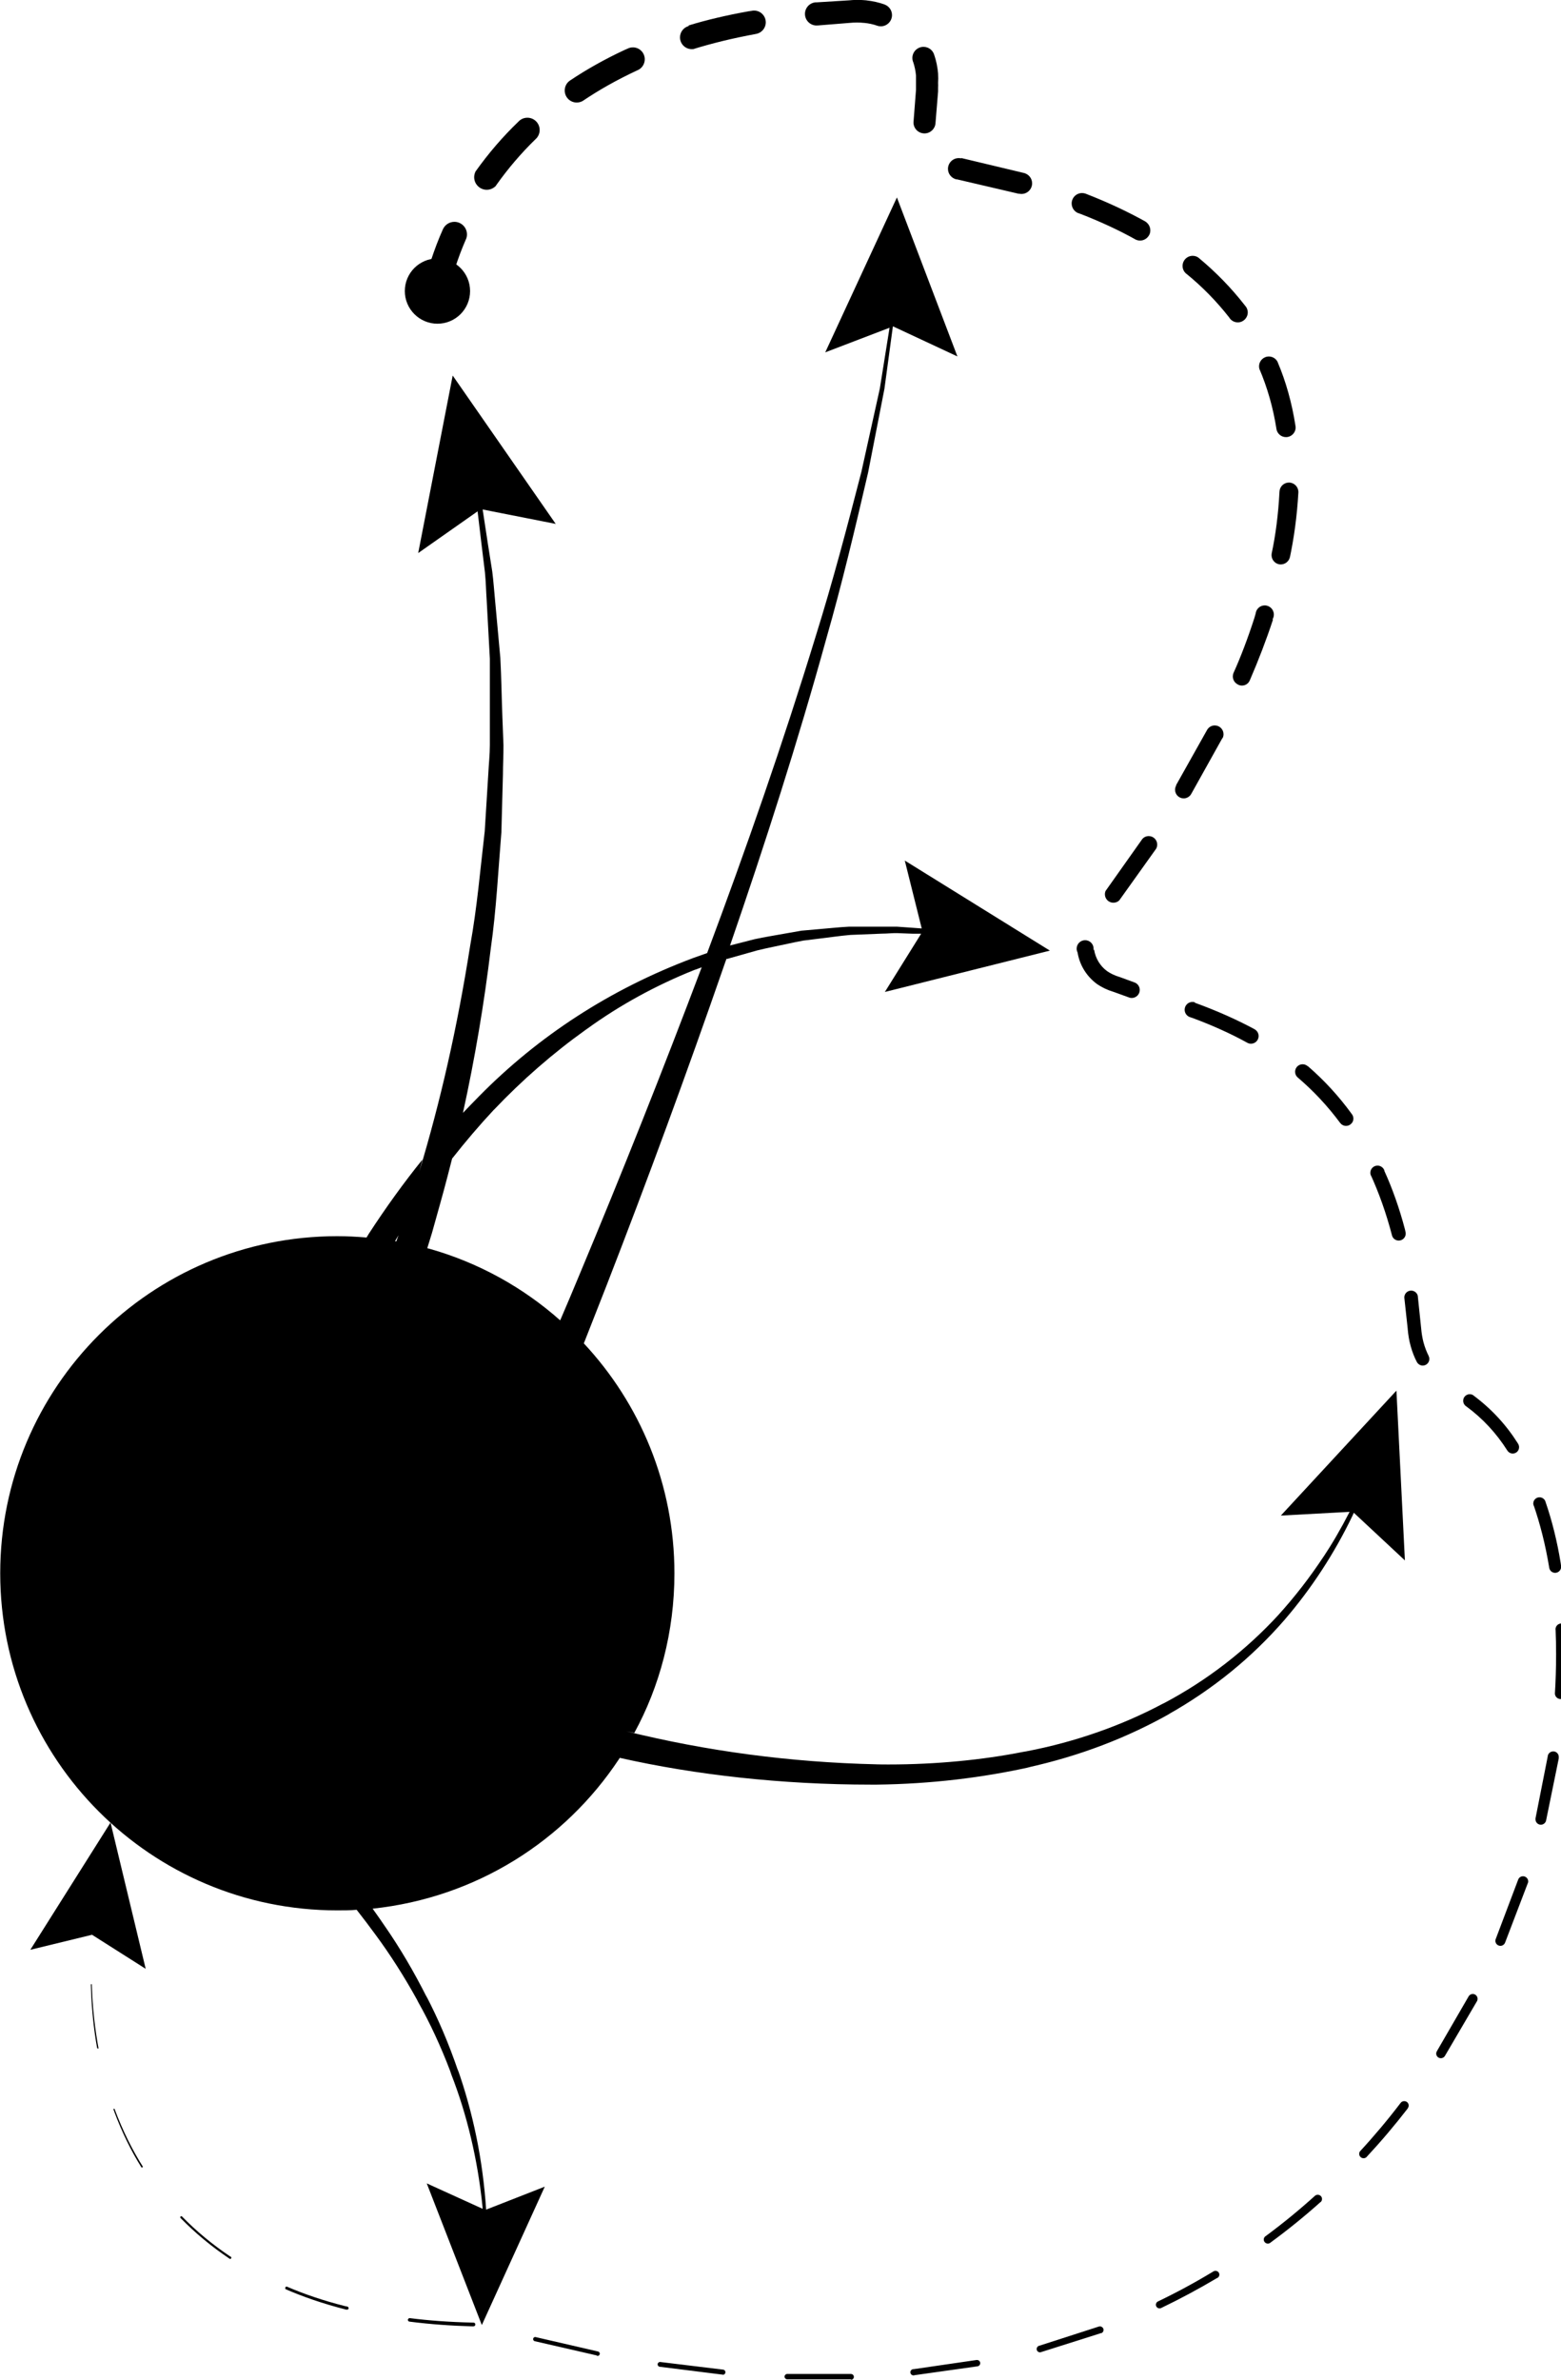 <!-- Generated by IcoMoon.io -->
<svg version="1.1" xmlns="http://www.w3.org/2000/svg" width="21" height="32" viewBox="0 0 21 32">
<title>Layer-2</title>
<path d="M5.688 3.946c0.013-0.084 0.030-0.155 0.048-0.228s0.040-0.145 0.062-0.217c0.047-0.142 0.099-0.281 0.16-0.417 0.027-0.060 0.086-0.101 0.155-0.101 0.093 0 0.169 0.076 0.169 0.169 0 0.025-0.005 0.048-0.015 0.069l0-0.001c-0.055 0.127-0.103 0.253-0.145 0.385-0.019 0.065-0.039 0.13-0.055 0.197s-0.031 0.135-0.039 0.189v0.005c-0.012 0.084-0.084 0.149-0.171 0.149-0.096 0-0.173-0.077-0.173-0.173 0-0.009 0.001-0.017 0.002-0.025l-0 0.001z"></path>
<path d="M6.395 2.309c0.178-0.25 0.368-0.47 0.577-0.671l0.002-0.002c0.030-0.033 0.073-0.053 0.121-0.053 0.091 0 0.165 0.074 0.165 0.165 0 0.050-0.022 0.095-0.057 0.125l-0 0c-0.194 0.189-0.369 0.394-0.525 0.614l-0.009 0.014c-0.031 0.031-0.073 0.051-0.121 0.051-0.093 0-0.169-0.076-0.169-0.169 0-0.026 0.006-0.051 0.017-0.074l-0 0.001z"></path>
<path d="M7.668 1.083c0.22-0.148 0.473-0.29 0.738-0.413l0.035-0.015c0.021-0.011 0.046-0.018 0.073-0.018 0.089 0 0.16 0.072 0.16 0.16 0 0.067-0.041 0.124-0.098 0.148l-0.001 0c-0.281 0.131-0.519 0.266-0.744 0.418l0.019-0.012c-0.025 0.017-0.057 0.028-0.091 0.028-0.090 0-0.162-0.073-0.162-0.162 0-0.056 0.028-0.105 0.071-0.134l0.001-0z"></path>
<path d="M9.265 0.342c0.225-0.070 0.512-0.138 0.804-0.19l0.047-0.007c0.008-0.002 0.018-0.003 0.028-0.003 0.087 0 0.158 0.071 0.158 0.158 0 0.078-0.056 0.142-0.129 0.156l-0.001 0c-0.326 0.060-0.6 0.128-0.868 0.211l0.052-0.014c-0.015 0.005-0.032 0.008-0.050 0.008-0.087 0-0.158-0.071-0.158-0.158 0-0.072 0.048-0.133 0.114-0.152l0.001-0z"></path>
<path d="M10.981 0.032l0.436-0.027c0.036-0.004 0.077-0.006 0.119-0.006s0.083 0.002 0.124 0.006l-0.005-0c0.090 0.010 0.172 0.029 0.251 0.057l-0.008-0.002c0.060 0.021 0.102 0.077 0.102 0.143 0 0.083-0.068 0.151-0.151 0.151-0.018 0-0.035-0.003-0.051-0.009l0.001 0c-0.051-0.018-0.11-0.031-0.172-0.037l-0.003-0c-0.029-0.003-0.062-0.005-0.096-0.005s-0.067 0.002-0.1 0.005l-0.421 0.034h-0.007c-0.005 0-0.010 0.001-0.015 0.001-0.086 0-0.156-0.070-0.156-0.156 0-0.084 0.067-0.153 0.15-0.156h0z"></path>
<path d="M12.571 0.747c0.024 0.071 0.041 0.153 0.049 0.239l0 0.004c0.001 0.019 0.002 0.041 0.002 0.063s-0.001 0.044-0.002 0.066l0-0.003c0.001 0.009 0.001 0.020 0.001 0.031s-0 0.022-0.001 0.032l0-0.001v0.052l-0.035 0.428c-0.006 0.076-0.070 0.136-0.148 0.136-0.082 0-0.148-0.066-0.148-0.148 0-0.004 0-0.008 0.001-0.013l-0 0.001 0.033-0.427v-0.191c-0.006-0.065-0.019-0.125-0.038-0.182l0.002 0.006c-0.008-0.018-0.013-0.039-0.013-0.060 0-0.083 0.067-0.15 0.15-0.15 0.071 0 0.13 0.049 0.146 0.115l0 0.001z"></path>
<path d="M12.932 2.125l0.846 0.202c0.062 0.017 0.107 0.072 0.107 0.138 0 0.079-0.064 0.143-0.143 0.143-0.010 0-0.020-0.001-0.030-0.003l0.001 0h-0.011l-0.827-0.193h-0.010c-0.064-0.016-0.112-0.073-0.112-0.141 0-0.080 0.065-0.145 0.145-0.145 0.012 0 0.023 0.001 0.034 0.004l-0.001-0z"></path>
<path d="M14.604 2.604c0.317 0.123 0.58 0.249 0.833 0.39l-0.033-0.017c0.043 0.024 0.071 0.070 0.071 0.121 0 0.025-0.006 0.048-0.018 0.068l0-0.001c-0.024 0.042-0.069 0.070-0.12 0.070-0.025 0-0.048-0.007-0.068-0.018l0.001 0c-0.211-0.118-0.465-0.236-0.727-0.338l-0.043-0.015c-0.049-0.022-0.083-0.071-0.083-0.128 0-0.078 0.063-0.14 0.14-0.14 0.016 0 0.031 0.003 0.045 0.007l-0.001-0z"></path>
<path d="M16.13 3.471c0.23 0.191 0.433 0.4 0.612 0.629l0.007 0.009c0.023 0.024 0.037 0.056 0.037 0.092 0 0.074-0.060 0.134-0.134 0.134-0.048 0-0.090-0.025-0.114-0.063l-0-0.001c-0.173-0.221-0.363-0.414-0.572-0.585l-0.007-0.005c-0.031-0.025-0.050-0.063-0.050-0.105 0-0.075 0.061-0.136 0.136-0.136 0.033 0 0.062 0.011 0.086 0.031l-0-0z"></path>
<path d="M17.192 4.879c0.105 0.247 0.187 0.536 0.234 0.836l0.003 0.021c0 0.004 0.001 0.008 0.001 0.012 0 0.072-0.058 0.13-0.13 0.13-0.062 0-0.114-0.044-0.127-0.102l-0-0.001c-0.046-0.297-0.124-0.564-0.231-0.816l0.008 0.022c-0.008-0.016-0.012-0.035-0.012-0.055 0-0.073 0.059-0.132 0.132-0.132 0.055 0 0.103 0.034 0.122 0.083l0 0.001z"></path>
<path d="M17.467 6.621c-0.018 0.32-0.059 0.617-0.121 0.907l0.007-0.038c-0.012 0.058-0.063 0.1-0.124 0.1-0.008 0-0.016-0.001-0.024-0.002l0.001 0c-0.058-0.013-0.1-0.063-0.1-0.124 0-0.008 0.001-0.016 0.002-0.024l-0 0.001c0.052-0.241 0.089-0.526 0.104-0.817l0.001-0.014c0.003-0.067 0.059-0.121 0.127-0.121 0.070 0 0.127 0.057 0.127 0.127 0 0.002-0 0.004-0 0.006v-0z"></path>
<path d="M17.125 8.333c-0.091 0.276-0.195 0.546-0.31 0.812-0.017 0.044-0.058 0.074-0.107 0.074-0.018 0-0.036-0.004-0.051-0.012l0.001 0c-0.043-0.019-0.073-0.062-0.073-0.111 0-0.017 0.003-0.032 0.009-0.047l-0 0.001c0.094-0.207 0.195-0.472 0.282-0.743l0.016-0.056c0.007-0.062 0.059-0.11 0.122-0.11 0.068 0 0.123 0.055 0.123 0.123 0 0.023-0.006 0.045-0.018 0.064l0-0.001z"></path>
<path d="M16.447 9.921l-0.422 0.756c-0.020 0.035-0.058 0.059-0.101 0.059-0.064 0-0.116-0.052-0.116-0.116 0-0.021 0.006-0.041 0.015-0.058l-0 0.001v-0.007l0.415-0.739c0.020-0.037 0.059-0.062 0.104-0.062 0.065 0 0.118 0.053 0.118 0.118 0 0.022-0.006 0.042-0.016 0.059l0-0.001z"></path>
<path d="M15.559 11.405l-0.502 0.703c-0.020 0.019-0.048 0.031-0.079 0.031-0.063 0-0.114-0.051-0.114-0.114 0-0.017 0.004-0.033 0.011-0.048l-0 0.001 0.492-0.695c0.021-0.025 0.052-0.040 0.087-0.040 0.063 0 0.114 0.051 0.114 0.114 0 0.021-0.006 0.041-0.015 0.057l0-0.001z"></path>
<path d="M14.719 12.771c0.019 0.118 0.082 0.219 0.172 0.286l0.001 0.001c0.048 0.033 0.104 0.060 0.164 0.078l0.004 0.001 0.197 0.072c0.045 0.014 0.076 0.055 0.076 0.103 0 0.059-0.048 0.108-0.108 0.108-0.015 0-0.030-0.003-0.043-0.009l0.001 0-0.205-0.074c-0.083-0.025-0.155-0.060-0.221-0.105l0.003 0.002c-0.138-0.101-0.234-0.25-0.263-0.423l-0.001-0.004c-0.007-0.015-0.012-0.032-0.012-0.050 0-0.063 0.051-0.114 0.114-0.114s0.114 0.051 0.114 0.114c0 0.006-0 0.011-0.001 0.017l0-0.001z"></path>
<path d="M16.072 13.483c0.315 0.115 0.579 0.234 0.832 0.371l-0.032-0.016c0.036 0.017 0.060 0.052 0.060 0.094 0 0.057-0.046 0.103-0.103 0.103-0.020 0-0.039-0.006-0.055-0.016l0 0c-0.214-0.118-0.468-0.233-0.731-0.33l-0.039-0.013c-0.040-0.016-0.067-0.054-0.067-0.098 0-0.058 0.047-0.105 0.105-0.105 0.012 0 0.024 0.002 0.035 0.006l-0.001-0z"></path>
<path d="M17.594 14.336c0.222 0.192 0.417 0.405 0.586 0.637l0.008 0.011c0.012 0.016 0.019 0.036 0.019 0.058 0 0.033-0.016 0.061-0.041 0.079l-0 0c-0.016 0.012-0.036 0.019-0.058 0.019-0.032 0-0.061-0.016-0.079-0.040l-0-0c-0.17-0.229-0.358-0.429-0.566-0.607l-0.005-0.004c-0.022-0.019-0.035-0.046-0.035-0.077 0-0.056 0.045-0.101 0.101-0.101 0.025 0 0.048 0.009 0.065 0.024l-0-0z"></path>
<path d="M18.624 15.746c0.105 0.229 0.203 0.504 0.277 0.787l0.008 0.037c0.001 0.005 0.002 0.011 0.002 0.018 0 0.052-0.042 0.094-0.094 0.094-0.041 0-0.076-0.026-0.089-0.063l-0-0.001c-0.081-0.31-0.177-0.576-0.293-0.831l0.013 0.032c-0.008-0.014-0.013-0.031-0.013-0.048 0-0.054 0.043-0.097 0.097-0.097 0.042 0 0.078 0.027 0.092 0.065l0 0.001z"></path>
<path d="M19.073 17.424l0.045 0.431c0.006 0.072 0.017 0.139 0.034 0.203l-0.002-0.008c0.019 0.070 0.043 0.131 0.072 0.188l-0.003-0.005c0.006 0.012 0.010 0.026 0.010 0.041 0 0.049-0.040 0.089-0.089 0.089-0.034 0-0.064-0.020-0.079-0.048l-0-0c-0.033-0.062-0.061-0.134-0.082-0.209l-0.002-0.008c-0.019-0.066-0.032-0.144-0.039-0.224l-0-0.004-0.046-0.422c0-0 0-0.001 0-0.001 0-0.051 0.041-0.092 0.092-0.092 0.044 0 0.081 0.031 0.090 0.072l0 0.001z"></path>
<path d="M19.821 18.764c0.24 0.178 0.44 0.394 0.596 0.641l0.006 0.010c0.008 0.013 0.013 0.029 0.013 0.046 0 0.047-0.038 0.085-0.085 0.085-0.030 0-0.057-0.016-0.072-0.039l-0-0c-0.15-0.237-0.336-0.436-0.553-0.595l-0.006-0.004c-0.022-0.016-0.036-0.042-0.036-0.072 0-0.019 0.006-0.036 0.016-0.051l-0 0c0.016-0.022 0.042-0.037 0.072-0.037 0.019 0 0.037 0.006 0.051 0.016l-0-0z"></path>
<path d="M20.795 20.205c0.082 0.238 0.154 0.522 0.201 0.815l0.004 0.030c0.001 0.006 0.002 0.012 0.002 0.019 0 0.044-0.036 0.081-0.081 0.081-0.042 0-0.076-0.032-0.080-0.073l-0-0c-0.052-0.313-0.123-0.589-0.215-0.855l0.011 0.036c-0.006-0.012-0.010-0.025-0.010-0.040 0-0.047 0.038-0.084 0.084-0.084 0.041 0 0.076 0.030 0.083 0.069l0 0.001z"></path>
<path d="M21.084 21.917c0.003 0.086 0.005 0.188 0.005 0.289 0 0.203-0.007 0.404-0.021 0.603l0.002-0.027c-0.006 0.037-0.037 0.065-0.076 0.065-0.042 0-0.076-0.034-0.076-0.075v-0c0.010-0.157 0.016-0.34 0.016-0.525 0-0.114-0.002-0.228-0.007-0.341l0 0.016c-0.001-0.004-0.001-0.008-0.001-0.012 0-0.044 0.035-0.079 0.079-0.079s0.079 0.035 0.079 0.079c0 0.002-0 0.005-0 0.007l0-0z"></path>
<path d="M20.971 23.64l-0.173 0.847c-0.010 0.029-0.037 0.050-0.069 0.050-0.040 0-0.072-0.032-0.072-0.072 0-0.002 0-0.005 0-0.007l-0 0v-0.006l0.165-0.836v-0.006c0.008-0.034 0.038-0.059 0.074-0.059 0.005 0 0.010 0 0.014 0.001l-0-0c0.034 0.007 0.060 0.037 0.060 0.073 0 0.005-0 0.010-0.001 0.015l0-0z"></path>
<path d="M20.556 25.316l-0.308 0.806c-0.010 0.026-0.035 0.044-0.063 0.044-0.037 0-0.068-0.030-0.068-0.068 0-0.009 0.002-0.017 0.005-0.024l-0 0 0.302-0.799c0.010-0.027 0.035-0.045 0.065-0.045 0.038 0 0.070 0.031 0.070 0.070 0 0.009-0.002 0.017-0.005 0.025l0-0z"></path>
<path d="M19.875 26.901l-0.436 0.744c-0.011 0.019-0.031 0.032-0.055 0.032-0.012 0-0.023-0.003-0.033-0.009l0 0c-0.018-0.011-0.030-0.031-0.030-0.053 0-0.012 0.003-0.022 0.009-0.032l-0 0 0.427-0.737c0.011-0.020 0.032-0.033 0.056-0.033 0.012 0 0.023 0.003 0.033 0.009l-0-0c0.019 0.012 0.032 0.032 0.032 0.056 0 0.012-0.003 0.024-0.009 0.033l0-0z"></path>
<path d="M18.94 28.35q-0.264 0.342-0.558 0.658c-0.010 0.009-0.024 0.014-0.038 0.014-0.033 0-0.059-0.027-0.059-0.059 0-0.013 0.004-0.025 0.011-0.034l-0 0q0.289-0.313 0.548-0.653c0.011-0.014 0.028-0.022 0.047-0.022 0.014 0 0.027 0.005 0.037 0.012l-0-0c0.014 0.011 0.023 0.028 0.023 0.047 0 0.014-0.005 0.027-0.013 0.037l0-0z"></path>
<path d="M17.765 29.611q-0.322 0.288-0.67 0.543c-0.010 0.010-0.024 0.016-0.039 0.016-0.030 0-0.055-0.025-0.055-0.055 0-0.021 0.012-0.039 0.029-0.048l0-0q0.342-0.253 0.66-0.54c0.010-0.009 0.023-0.014 0.038-0.014 0.031 0 0.057 0.025 0.057 0.057 0 0.017-0.007 0.032-0.019 0.042l-0 0z"></path>
<path d="M16.376 30.631c-0.247 0.147-0.501 0.283-0.759 0.407-0.005 0.002-0.012 0.003-0.018 0.003-0.027 0-0.049-0.022-0.049-0.049 0-0.018 0.010-0.035 0.025-0.043l0-0q0.386-0.185 0.75-0.406c0.008-0.005 0.017-0.007 0.027-0.007 0.019 0 0.036 0.010 0.045 0.025l0 0c0.005 0.008 0.007 0.017 0.007 0.026 0 0.019-0.010 0.035-0.025 0.044l-0 0z"></path>
<path d="M14.82 31.371l-0.821 0.26c-0.002 0-0.005 0.001-0.008 0.001-0.025 0-0.045-0.020-0.045-0.045 0-0.017 0.010-0.032 0.024-0.040l0-0 0.813-0.262c0.004-0.001 0.009-0.002 0.015-0.002 0.021 0 0.039 0.014 0.046 0.033l0 0c0.002 0.004 0.002 0.009 0.002 0.015 0 0.021-0.014 0.039-0.033 0.045l-0 0z"></path>
<path d="M13.158 31.819l-0.853 0.12c-0.005 0.002-0.010 0.003-0.016 0.003-0.023 0-0.042-0.019-0.042-0.042s0.019-0.042 0.042-0.042c0.002 0 0.003 0 0.005 0l-0-0 0.844-0.123c0.002-0 0.004-0 0.006-0 0.024 0 0.043 0.019 0.043 0.043 0 0.021-0.016 0.039-0.036 0.042l-0 0z"></path>
<path d="M11.447 31.995h-0.86c-0.018-0.002-0.033-0.018-0.033-0.036s0.014-0.034 0.033-0.036h0.861c0.021 0 0.039 0.017 0.039 0.039s-0.017 0.039-0.039 0.039v0z"></path>
<path d="M9.729 31.933l-0.854-0.107c-0.016-0.002-0.028-0.016-0.028-0.032 0-0.018 0.014-0.032 0.032-0.032 0.001 0 0.003 0 0.004 0l-0-0 0.849 0.103c0.016 0.004 0.027 0.017 0.027 0.034 0 0.019-0.015 0.035-0.035 0.035-0 0-0 0-0 0h0z"></path>
<path d="M8.029 31.674l-0.836-0.192c-0.012-0.003-0.021-0.015-0.021-0.028 0-0.002 0-0.005 0.001-0.007l-0 0c0.003-0.012 0.014-0.021 0.027-0.021 0.002 0 0.004 0 0.006 0.001l-0-0 0.836 0.193c0.015 0.002 0.027 0.014 0.027 0.030 0 0.017-0.013 0.030-0.030 0.030-0.003 0-0.007-0.001-0.010-0.002l0 0z"></path>
<path d="M6.366 31.283c-0.286-0.008-0.571-0.027-0.858-0.064-0.012-0.002-0.021-0.012-0.021-0.024 0-0.001 0-0.002 0-0.002v0c0.002-0.012 0.013-0.021 0.025-0.021 0 0 0.001 0 0.001 0h-0c0.249 0.032 0.545 0.054 0.845 0.060l0.009 0c0.001-0 0.002-0 0.003-0 0.014 0 0.025 0.011 0.025 0.025s-0.011 0.025-0.025 0.025c-0.001 0-0.002-0-0.003-0h0z"></path>
<path d="M4.662 31.059c-0.318-0.081-0.59-0.175-0.85-0.289l0.036 0.014c-0.007-0.003-0.011-0.009-0.011-0.017 0-0.010 0.008-0.019 0.019-0.019 0.003 0 0.005 0.001 0.007 0.002l-0-0c0.224 0.097 0.494 0.189 0.773 0.259l0.038 0.008c0.010 0.003 0.016 0.012 0.016 0.022 0 0.002-0 0.003-0 0.004l0-0c-0.003 0.009-0.011 0.015-0.021 0.015-0.002 0-0.004-0-0.006-0.001l0 0z"></path>
<path d="M3.090 30.374c-0.248-0.166-0.464-0.347-0.66-0.547l-0.001-0.001c-0.003-0.003-0.004-0.006-0.004-0.010s0.002-0.008 0.004-0.010v0c0.002-0.003 0.006-0.005 0.010-0.005s0.007 0.002 0.010 0.005l0 0c0.196 0.2 0.411 0.378 0.644 0.534l0.015 0.009c0.003 0.003 0.004 0.007 0.004 0.011s-0.002 0.008-0.004 0.011l0-0c-0.003 0.003-0.007 0.005-0.011 0.005s-0.008-0.002-0.011-0.005v0z"></path>
<path d="M1.903 29.145c-0.139-0.221-0.264-0.477-0.364-0.745l-0.010-0.029c-0.002-0.002-0.003-0.004-0.003-0.006 0-0.005 0.004-0.009 0.009-0.009 0.002 0 0.005 0.001 0.006 0.003v0c0.11 0.295 0.237 0.548 0.386 0.785l-0.010-0.018c0.003 0.002 0.004 0.005 0.004 0.009 0 0.007-0.005 0.012-0.012 0.012-0.003 0-0.006-0.001-0.009-0.004v0z"></path>
<path d="M1.307 27.541c-0.046-0.252-0.077-0.546-0.084-0.846l-0-0.007c-0-0-0-0.001-0-0.002 0-0.003 0.003-0.006 0.006-0.006s0.006 0.003 0.006 0.006c0 0.001-0 0.001-0 0.002v-0c0.010 0.308 0.042 0.601 0.096 0.887l-0.006-0.036s0 0.008-0.007 0.009c-0 0-0 0-0 0-0.004 0-0.008-0.003-0.009-0.007l-0-0z"></path>
<path d="M1.25 25.831v0z"></path>
<path d="M1.96 26.475l-0.722-0.458-0.83 0.202 1.079-1.711z"></path>
<path d="M18.9 20.983l-0.114-2.283-1.555 1.68 0.925-0.050c-0.121 0.235-0.234 0.428-0.358 0.615l0.015-0.024c-0.195 0.296-0.396 0.553-0.614 0.794l0.005-0.005c-0.442 0.481-0.961 0.883-1.538 1.189l-0.031 0.015c-0.54 0.287-1.166 0.51-1.826 0.636l-0.042 0.007c-0.544 0.108-1.17 0.17-1.81 0.17-0.058 0-0.116-0-0.174-0.002l0.009 0c-1.169-0.027-2.289-0.179-3.365-0.444l0.106 0.022c0.34-0.621 0.54-1.36 0.54-2.146 0-1.197-0.464-2.285-1.221-3.095l0.002 0.003q0.152-0.385 0.304-0.774 0.832-2.14 1.585-4.313c0.010-0.027 0.019-0.057 0.030-0.084h0.011l0.404-0.114c0.137-0.034 0.275-0.059 0.413-0.090 0.068-0.014 0.137-0.030 0.207-0.042l0.211-0.026c0.14-0.016 0.28-0.038 0.422-0.050l0.422-0.017c0.071 0 0.142-0.009 0.211-0.007l0.211 0.008h0.107l-0.488 0.783 2.22-0.556-1.952-1.211 0.228 0.913-0.122-0.009-0.213-0.015h-0.641c-0.143 0.007-0.286 0.024-0.427 0.035l-0.215 0.019-0.211 0.037c-0.14 0.026-0.282 0.047-0.422 0.078l-0.328 0.084c0.47-1.363 0.913-2.742 1.296-4.129 0.211-0.736 0.388-1.484 0.561-2.229l0.22-1.127 0.114-0.841 0.868 0.405-0.814-2.138-0.964 2.083 0.865-0.331-0.131 0.819-0.248 1.12c-0.191 0.739-0.385 1.476-0.613 2.205-0.44 1.437-0.934 2.854-1.462 4.265l-0.184 0.065c-1.127 0.422-2.088 1.054-2.879 1.855l-0.001 0.001c-0.075 0.075-0.148 0.153-0.221 0.228q0.241-1.099 0.375-2.216c0.074-0.517 0.099-1.038 0.142-1.557l0.021-0.781c0-0.13 0.008-0.26 0.007-0.391l-0.015-0.392c-0.010-0.26-0.013-0.519-0.027-0.78l-0.071-0.776c-0.013-0.129-0.021-0.259-0.038-0.388l-0.060-0.38-0.069-0.453 0.983 0.194-1.386-1.995-0.464 2.387 0.799-0.561 0.052 0.437 0.047 0.385c0.013 0.129 0.015 0.258 0.024 0.387l0.042 0.774v1.161c0 0.129-0.015 0.258-0.021 0.386l-0.048 0.773c-0.060 0.511-0.103 1.027-0.195 1.533-0.177 1.124-0.401 2.096-0.685 3.042l0.042-0.161c-0.246 0.304-0.493 0.646-0.723 1l-0.029 0.048c-0.13-0.011-0.261-0.018-0.395-0.018-2.504 0-4.533 2.029-4.533 4.533s2.030 4.533 4.533 4.533v0c0.088 0 0.176 0 0.262-0.008 0.089 0.114 0.176 0.228 0.259 0.342 0.191 0.259 0.38 0.554 0.55 0.862l0.021 0.041c0.152 0.269 0.301 0.588 0.427 0.92l0.017 0.051c0.206 0.527 0.355 1.139 0.419 1.775l0.002 0.030-0.752-0.342 0.741 1.905 0.847-1.861-0.789 0.309c-0.045-0.675-0.177-1.305-0.386-1.898l0.015 0.050c-0.134-0.393-0.276-0.722-0.441-1.038l0.019 0.041c-0.183-0.364-0.365-0.67-0.566-0.962l0.018 0.027c-0.060-0.090-0.123-0.179-0.186-0.267 1.396-0.149 2.587-0.913 3.314-2.011l0.011-0.017c1.015 0.229 2.18 0.36 3.376 0.36 0.029 0 0.058-0 0.087-0l-0.004 0c0.72-0.009 1.415-0.091 2.085-0.241l-0.067 0.013c0.717-0.158 1.351-0.404 1.933-0.732l-0.035 0.018c0.609-0.343 1.128-0.768 1.563-1.268l0.006-0.007c0.358-0.416 0.669-0.89 0.914-1.401l0.017-0.038zM6.644 14.924c0.38-0.4 0.794-0.761 1.239-1.079l0.026-0.018c0.426-0.308 0.912-0.576 1.43-0.783l0.046-0.016 0.055-0.021q-0.785 2.081-1.645 4.135-0.127 0.307-0.259 0.613c-0.495-0.44-1.095-0.775-1.756-0.962l-0.032-0.008c0.021-0.070 0.042-0.138 0.064-0.208 0.070-0.253 0.143-0.504 0.208-0.756 0.021-0.080 0.042-0.161 0.062-0.241 0.178-0.226 0.364-0.445 0.561-0.656zM5.361 16.611c-0.009 0.026-0.019 0.054-0.029 0.081h-0.018c0.016-0.026 0.031-0.057 0.047-0.081z"></path>
<path d="M6.324 3.914c0 0.243-0.197 0.439-0.439 0.439s-0.439-0.197-0.439-0.439c0-0.243 0.197-0.439 0.439-0.439s0.439 0.197 0.439 0.439z"></path>
</svg>
